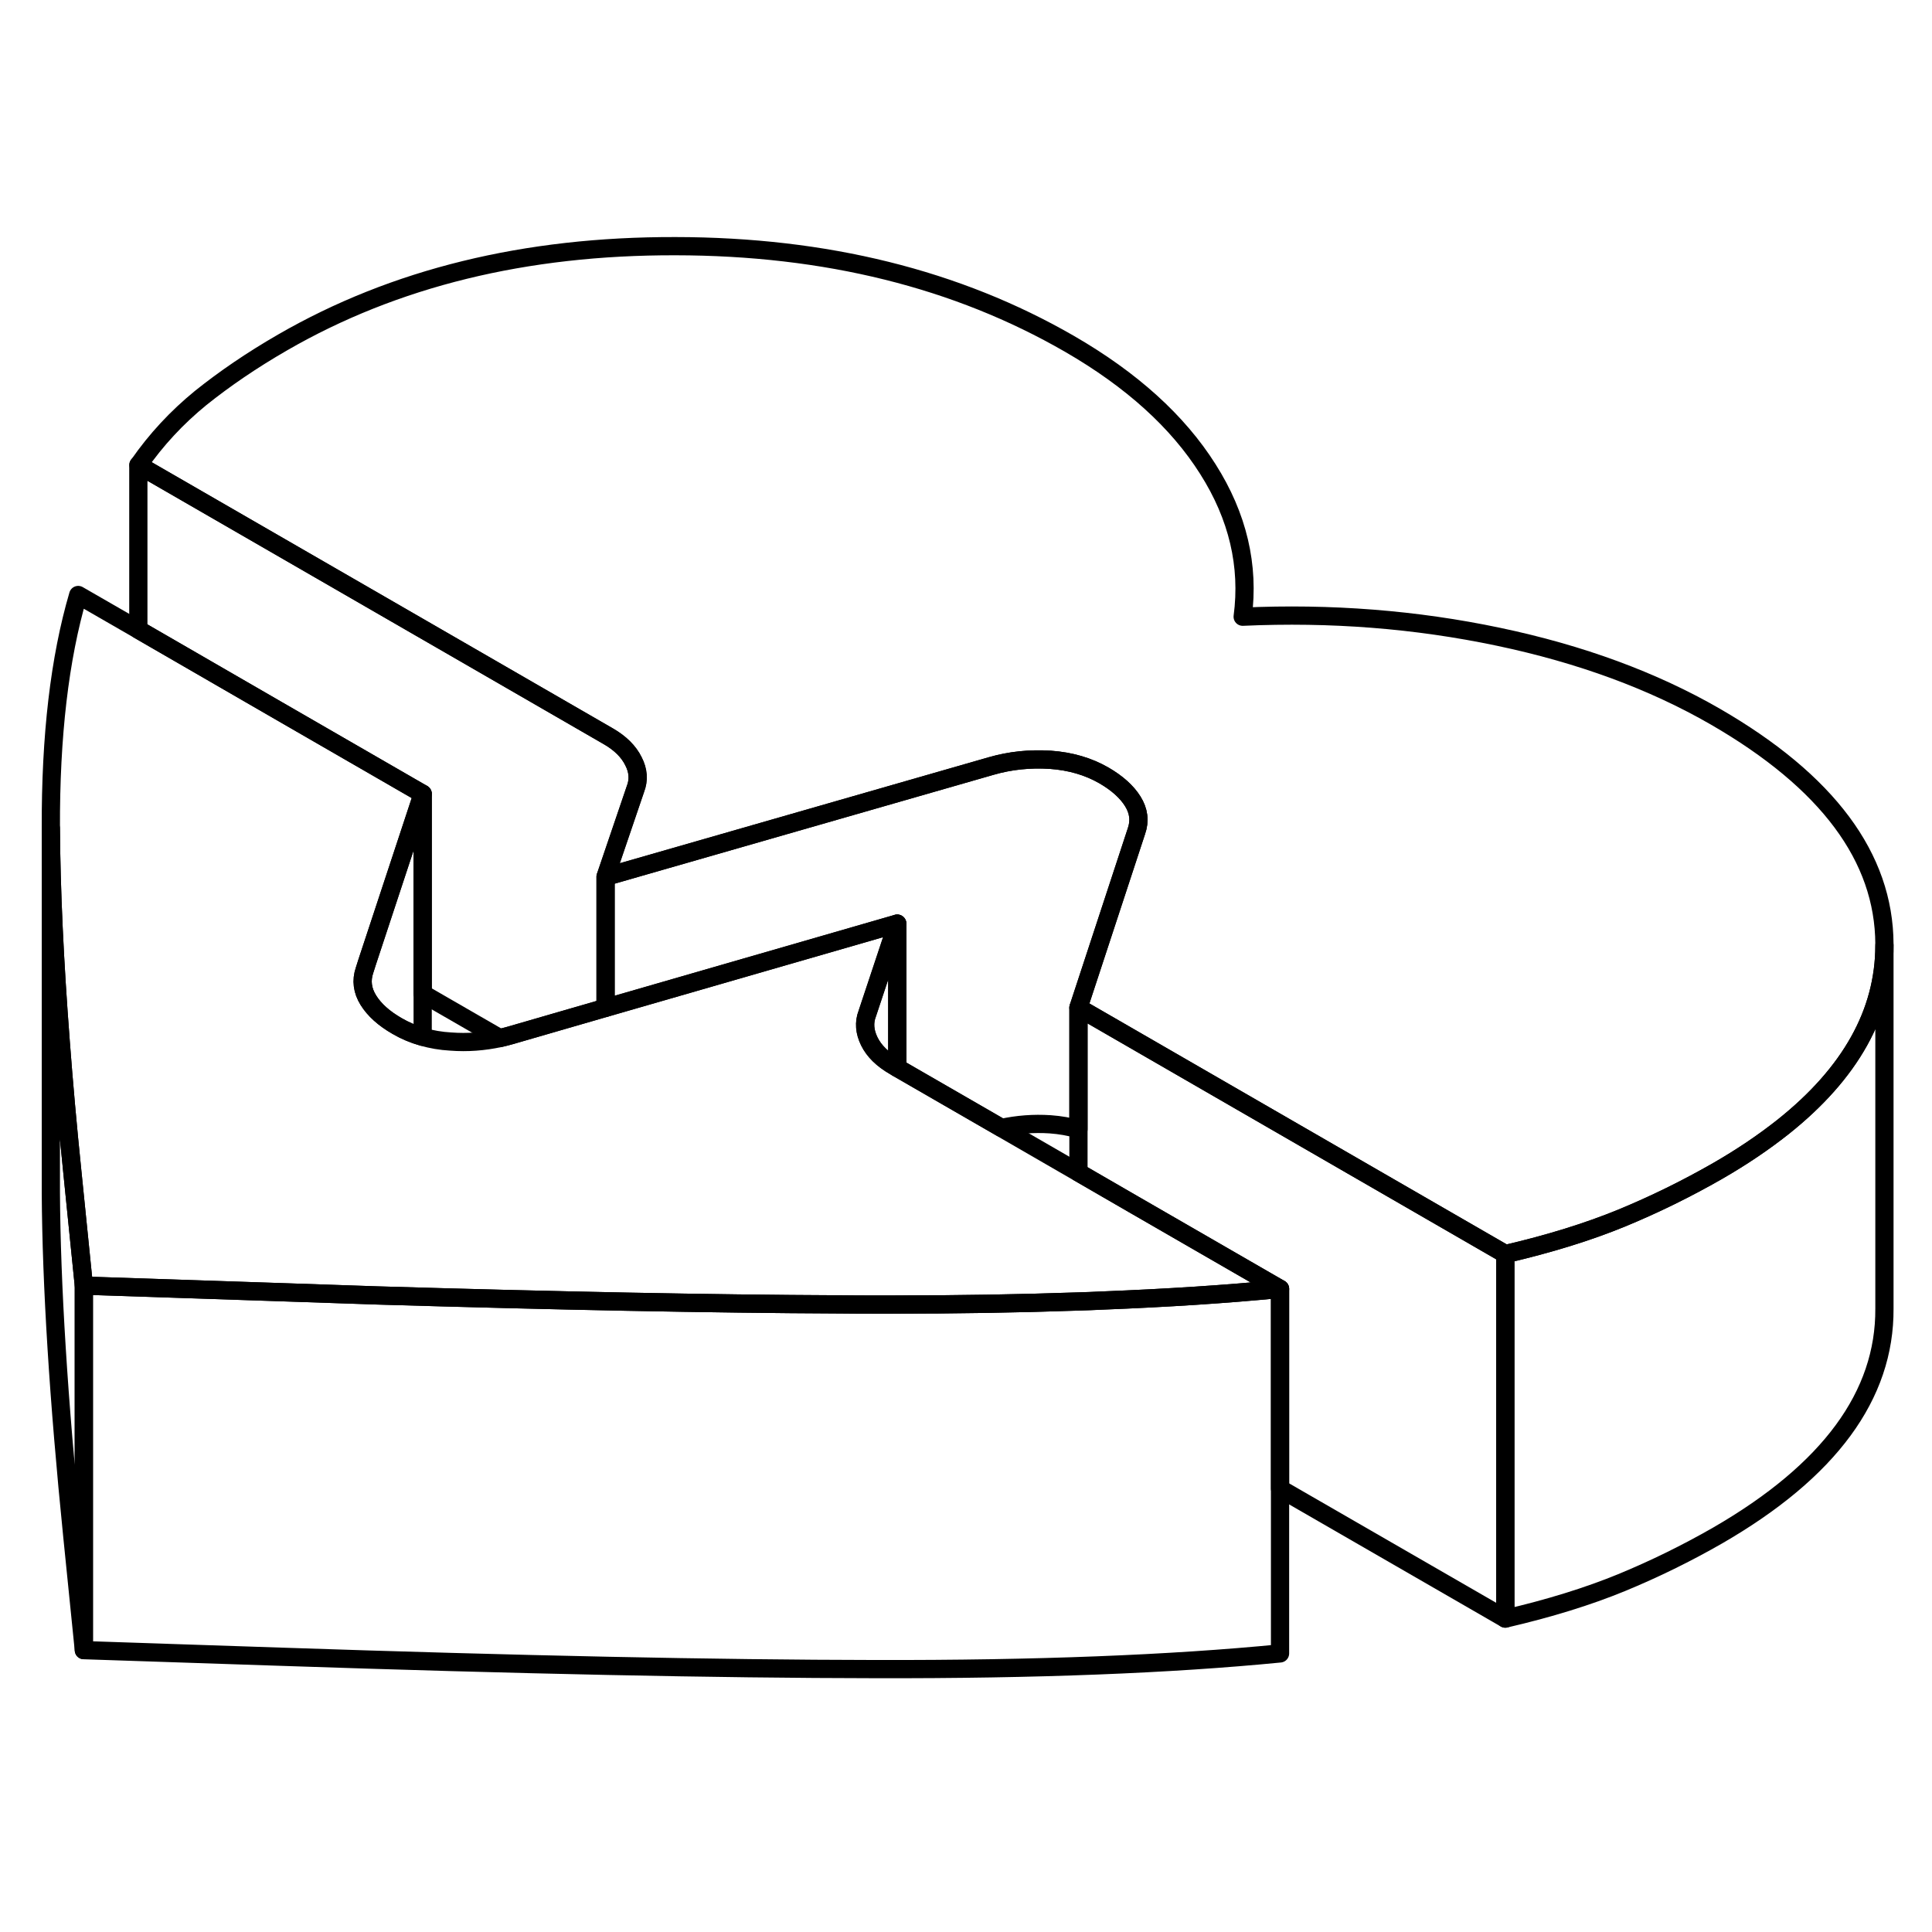 <svg width="48" height="48" viewBox="0 0 106 83" fill="none" xmlns="http://www.w3.org/2000/svg" stroke-width="1px"
     stroke-linecap="round" stroke-linejoin="round">
    <path d="M47.59 44.105C47.4 44.595 47.44 45.105 47.7 45.635C47.96 46.165 48.42 46.615 49.08 46.995L49.23 47.085V39.175L47.59 44.105Z" stroke="currentColor" stroke-linejoin="round"/>
    <path d="M23.19 32.055V45.385C22.69 45.245 22.22 45.045 21.79 44.795C21.06 44.375 20.54 43.905 20.21 43.375C19.88 42.845 19.81 42.295 20 41.735L20.15 41.265L23.19 32.055Z" stroke="currentColor" stroke-linejoin="round"/>
    <path d="M62.35 34.105L59.17 43.785V50.455C58.68 50.315 58.17 50.225 57.62 50.185C56.71 50.125 55.82 50.195 54.95 50.385L49.23 47.085V39.175L33.23 43.795V36.605L54.39 30.525C55.43 30.225 56.51 30.115 57.62 30.185C58.74 30.265 59.72 30.555 60.57 31.045C61.29 31.465 61.82 31.935 62.15 32.465C62.48 32.995 62.55 33.535 62.35 34.105Z" stroke="currentColor" stroke-linejoin="round"/>
    <path d="M4.6 59.035V79.035L3.97 72.805C3.21 65.285 2.82 59.005 2.79 53.945V33.945C2.81 37.305 2.99 41.205 3.33 45.645C3.5 47.895 3.71 50.275 3.97 52.805L4.6 59.035Z" stroke="currentColor" stroke-linejoin="round"/>
    <path d="M82.59 57.305V77.305L70.23 70.175V59.215L62.19 54.575L59.17 52.825V43.785L82.59 57.305Z" stroke="currentColor" stroke-linejoin="round"/>
    <path d="M103.39 40.365V60.295C103.42 65.055 100.37 69.205 94.24 72.745C92.55 73.715 90.78 74.585 88.96 75.335C87.13 76.085 85.01 76.745 82.59 77.305V57.305C85.01 56.745 87.13 56.085 88.96 55.335C90.78 54.585 92.55 53.715 94.24 52.745C95.58 51.975 96.77 51.165 97.82 50.335C101.53 47.385 103.39 44.055 103.39 40.365Z" stroke="currentColor" stroke-linejoin="round"/>
    <path d="M70.23 59.215C67.3 59.505 64.04 59.715 60.45 59.855C60.02 59.876 59.59 59.895 59.16 59.906C55.99 60.016 52.58 60.075 48.92 60.075H48.06C47.42 60.075 46.78 60.075 46.12 60.066C38.97 60.035 30.5 59.865 20.71 59.575C18.98 59.516 17.2 59.456 15.39 59.395L4.6 59.035L3.97 52.806C3.71 50.276 3.5 47.895 3.33 45.645C2.99 41.206 2.81 37.306 2.79 33.946C2.77 28.886 3.27 24.616 4.29 21.145L7.59 23.046L15.22 27.456L23.19 32.056L20.15 41.266L20 41.736C19.81 42.295 19.88 42.846 20.21 43.376C20.54 43.906 21.06 44.376 21.79 44.795C22.22 45.045 22.69 45.245 23.19 45.386C23.67 45.526 24.19 45.615 24.73 45.645C25.65 45.715 26.54 45.645 27.42 45.456C27.6 45.416 27.79 45.365 27.97 45.316L33.22 43.795L49.22 39.175L47.58 44.105C47.39 44.596 47.43 45.105 47.69 45.636C47.95 46.166 48.41 46.615 49.07 46.995L49.22 47.086L54.94 50.386L59.16 52.825L62.19 54.575L70.23 59.215Z" stroke="currentColor" stroke-linejoin="round"/>
    <path d="M103.39 40.295V40.365C103.39 44.056 101.53 47.386 97.82 50.336C96.77 51.166 95.579 51.975 94.24 52.745C92.549 53.715 90.78 54.586 88.96 55.336C87.13 56.086 85.01 56.745 82.59 57.306L59.17 43.785L62.35 34.105C62.55 33.535 62.48 32.995 62.15 32.465C61.819 31.936 61.29 31.465 60.57 31.046C59.72 30.555 58.739 30.265 57.62 30.186C56.51 30.116 55.429 30.226 54.389 30.526L33.23 36.605L34.87 31.785C35.059 31.296 35.029 30.785 34.76 30.265C34.499 29.735 34.039 29.276 33.38 28.896L24.27 23.636L7.6 14.015C8.57 12.616 9.71 11.396 11.009 10.336C12.319 9.286 13.809 8.266 15.509 7.286C21.64 3.746 28.82 1.986 37.06 2.006C45.31 2.016 52.51 3.806 58.68 7.366C62.09 9.336 64.62 11.626 66.269 14.236C67.919 16.835 68.55 19.546 68.18 22.336C73.01 22.116 77.69 22.485 82.21 23.436C86.73 24.386 90.689 25.846 94.109 27.816C100.269 31.375 103.37 35.535 103.39 40.295Z" stroke="currentColor" stroke-linejoin="round"/>
    <path d="M70.23 59.216V79.216C64.22 79.806 56.83 80.096 48.06 80.076C39.3 80.066 28.41 79.836 15.389 79.396L4.6 79.036V59.036L15.389 59.396C17.2 59.456 18.98 59.516 20.71 59.576C30.5 59.866 38.969 60.036 46.12 60.066C46.779 60.076 47.42 60.076 48.06 60.076H48.92C52.58 60.076 55.989 60.016 59.16 59.906C59.59 59.896 60.02 59.876 60.45 59.856C64.04 59.716 67.3 59.506 70.23 59.216Z" stroke="currentColor" stroke-linejoin="round"/>
    <path d="M34.86 31.786L33.22 36.606V43.796L27.97 45.316C27.79 45.366 27.6 45.416 27.42 45.456L23.19 43.016V32.056L15.22 27.456L7.59 23.046V14.016L24.26 23.636L33.37 28.896C34.03 29.276 34.49 29.736 34.75 30.266C35.02 30.786 35.05 31.296 34.86 31.786Z" stroke="currentColor" stroke-linejoin="round"/>
</svg>